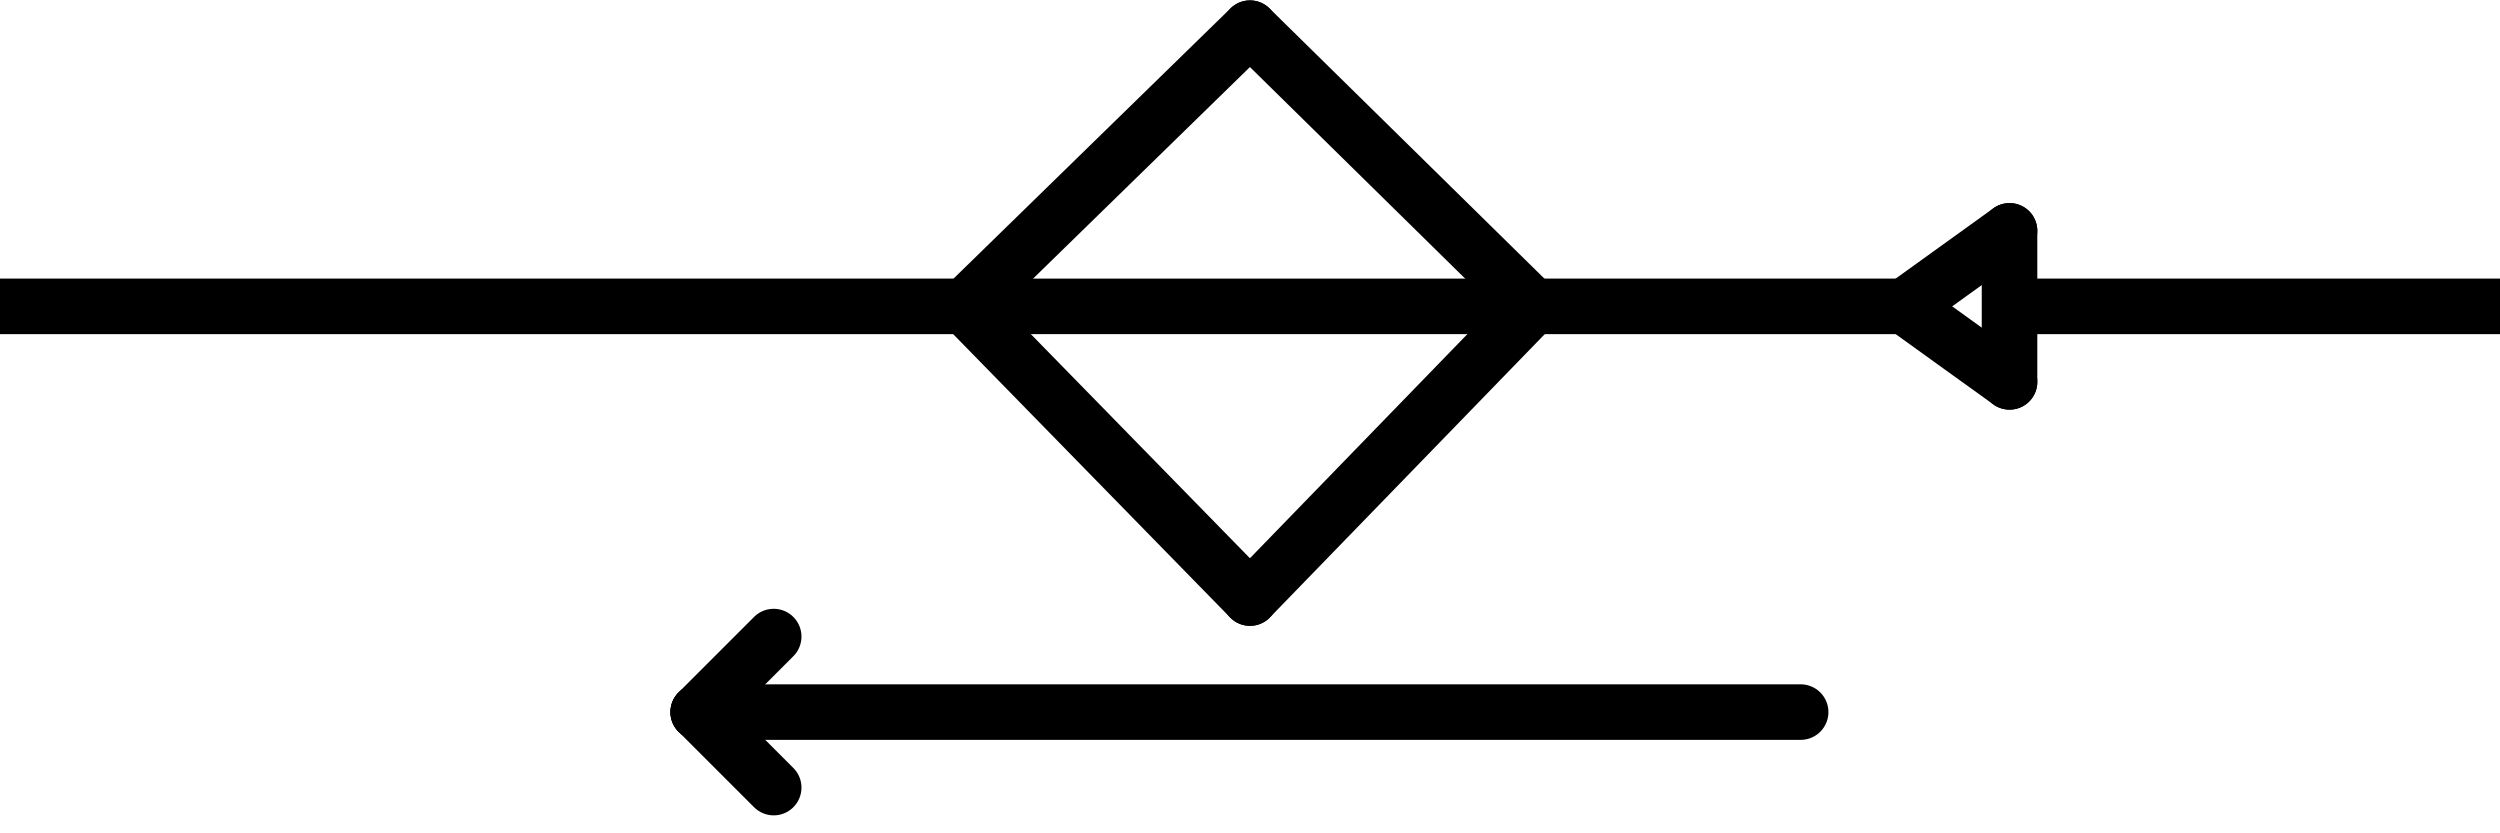 <?xml version="1.0" encoding="UTF-8" standalone="no"?>
<svg
   xmlns:dc="http://purl.org/dc/elements/1.1/"
   xmlns:cc="http://creativecommons.org/ns#"
   xmlns:rdf="http://www.w3.org/1999/02/22-rdf-syntax-ns#"
   xmlns:svg="http://www.w3.org/2000/svg"
   xmlns="http://www.w3.org/2000/svg"
   id="svg5"
   version="1.1"
   viewBox="0 0 90 30"
   height="30mm"
   width="90mm">
  <defs
     id="defs2" />
  <g
     id="layer1">
    <path
       id="path1183"
       d="M 0,11.029 H 34.735"
       style="fill:none;stroke:#000000;stroke-width:2;stroke-miterlimit:4;stroke-dasharray:none" />
    <path
       id="path1183-3"
       d="M 55.188,11.029 H 68.567"
       style="fill:none;stroke:#000000;stroke-width:2;stroke-miterlimit:4;stroke-dasharray:none" />
    <path
       id="path1183-3-3"
       d="M 55.188,11.029 H 34.735"
       style="fill:none;stroke:#000000;stroke-width:2;stroke-linecap:round;stroke-miterlimit:4;stroke-dasharray:none" />
    <path
       id="path1183-3-62"
       d="M 72.002,11.029 H 90"
       style="fill:none;stroke:#000000;stroke-width:2;stroke-miterlimit:4;stroke-dasharray:none" />
    <path
       id="path1183-3-6"
       d="M 25.135,25.635 H 64.823"
       style="fill:none;stroke:#000000;stroke-width:2;stroke-linecap:round;stroke-miterlimit:4;stroke-dasharray:none" />
    <path
       id="path1183-3-6-7"
       d="m 25.135,25.635 2.718,-2.718"
       style="fill:none;stroke:#000000;stroke-width:2;stroke-linecap:round;stroke-miterlimit:4;stroke-dasharray:none" />
    <path
       id="path1183-3-6-7-3"
       d="m 68.567,11.029 3.777,-2.718"
       style="fill:none;stroke:#000000;stroke-width:2;stroke-linecap:round;stroke-miterlimit:4;stroke-dasharray:none" />
    <path
       id="path1183-3-6-7-3-5"
       d="m 68.567,11.029 3.777,2.718"
       style="fill:none;stroke:#000000;stroke-width:2;stroke-linecap:round;stroke-miterlimit:4;stroke-dasharray:none" />
    <path
       id="path1183-3-6-7-5"
       d="m 25.135,25.635 2.718,2.718"
       style="fill:none;stroke:#000000;stroke-width:2;stroke-linecap:round;stroke-miterlimit:4;stroke-dasharray:none" />
    <path
       id="path1521"
       d="m 72.343,8.311 -2e-6,5.436"
       style="fill:none;stroke:#000000;stroke-width:2;stroke-linecap:round;stroke-miterlimit:4;stroke-dasharray:none" />
    <path
       id="path1183-3-3-6"
       d="M 45,1.014 34.735,11.029"
       style="fill:none;stroke:#000000;stroke-width:2;stroke-linecap:round;stroke-miterlimit:4;stroke-dasharray:none" />
    <path
       id="path1183-3-3-6-4"
       d="m 34.735,11.029 10.265,10.501"
       style="fill:none;stroke:#000000;stroke-width:2;stroke-linecap:round;stroke-miterlimit:4;stroke-dasharray:none" />
    <path
       id="path1183-3-3-6-4-6"
       d="m 55.188,11.029 -10.188,10.501"
       style="fill:none;stroke:#000000;stroke-width:2;stroke-linecap:round;stroke-miterlimit:4;stroke-dasharray:none" />
    <path
       id="path1183-3-3-6-4-63"
       d="M 45,1.014 55.188,11.029"
       style="fill:none;stroke:#000000;stroke-width:2;stroke-linecap:round;stroke-miterlimit:4;stroke-dasharray:none" />
  </g>
</svg>
